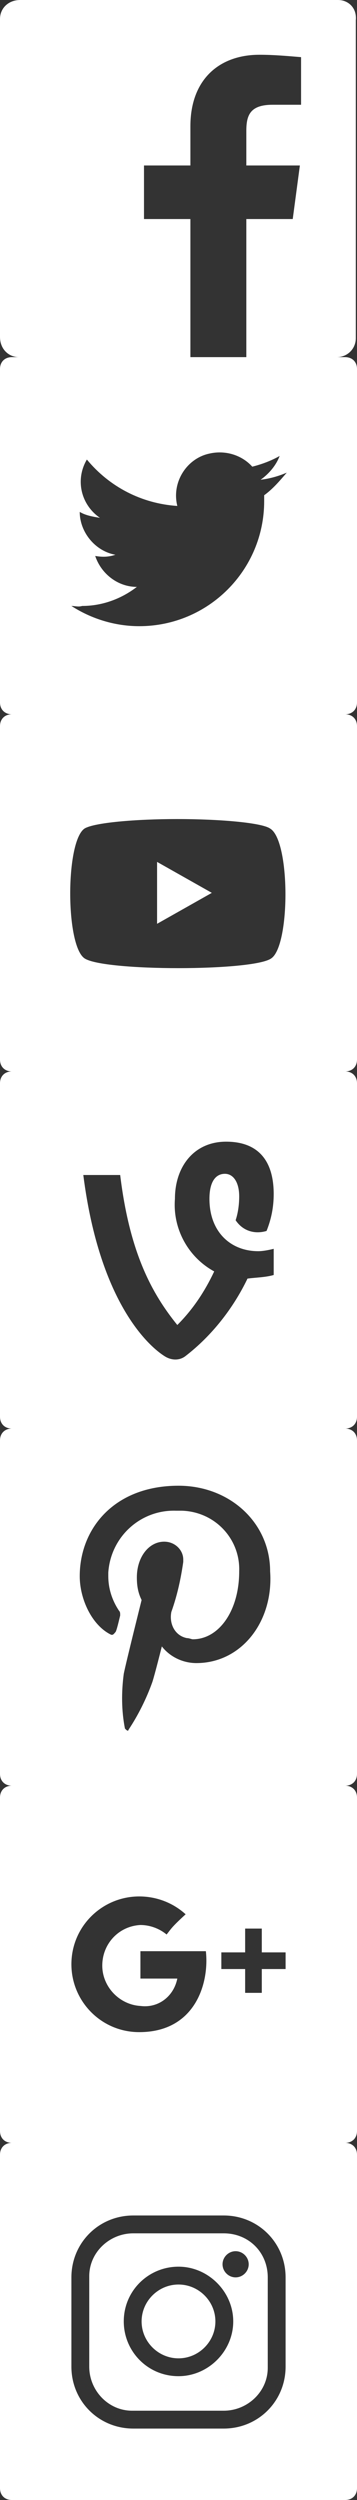 <?xml version="1.0" encoding="utf-8"?>
<!-- Generator: Adobe Illustrator 21.1.0, SVG Export Plug-In . SVG Version: 6.00 Build 0)  -->
<!DOCTYPE svg PUBLIC "-//W3C//DTD SVG 1.1//EN" "http://www.w3.org/Graphics/SVG/1.1/DTD/svg11.dtd">
<svg version="1.1" id="Ebene_1" xmlns="http://www.w3.org/2000/svg" xmlns:xlink="http://www.w3.org/1999/xlink" x="0px" y="0px"
	 width="30px" height="210px" viewBox="0 0 30 210" enable-background="new 0 0 30 210" xml:space="preserve">
<rect x="0" y="0" width="30" height="210" fill="#333333" stroke="none"/>
<style type="text/css">
	.st0{fill:#FFFFFF;}
</style>
<title>sprite-icons</title>
<path class="st0" d="M1.7,0C0.7,0,0,0.7,0,1.6c0,0,0,0,0,0v26.7C0,29.3,0.7,30,1.6,30c0,0,0,0,0,0H16V18.4h-3.9v-4.5H16v-3.3
	c0-3.9,2.4-6,5.8-6c1.2,0,2.3,0.1,3.5,0.2v4h-2.4c-1.9,0-2.2,0.9-2.2,2.2v2.9h4.5l-0.6,4.5h-3.9V30h7.6c0.9,0,1.6-0.7,1.6-1.6V1.7
	C30,0.7,29.3,0,28.4,0c0,0,0,0,0,0H1.7z"/>
<path class="st0" d="M29,30H1c-0.6,0-1,0.4-1,1v28c0,0.6,0.4,1,1,1h28c0.6,0,1-0.4,1-1V31C30,30.4,29.6,30,29,30z M22.2,41.6
	c0,0.2,0,0.3,0,0.5c0,5.8-4.7,10.5-10.5,10.5c-2,0-4-0.6-5.7-1.7c0.3,0,0.6,0.1,0.9,0c1.7,0,3.3-0.6,4.6-1.6c-1.6,0-3-1.1-3.5-2.6
	c0.6,0.1,1.1,0.1,1.7-0.1c-1.7-0.3-3-1.9-3-3.6l0,0c0.5,0.3,1.1,0.4,1.7,0.5c-1.6-1.1-2.1-3.2-1.1-4.9c1.9,2.3,4.6,3.7,7.6,3.9
	c-0.5-2,0.8-4,2.7-4.4c1.3-0.3,2.7,0.1,3.6,1.1c0.8-0.2,1.6-0.5,2.3-0.9c-0.3,0.8-0.9,1.5-1.6,2c0.8-0.1,1.5-0.3,2.2-0.6l0,0
	C23.5,40.4,22.9,41.1,22.2,41.6z"/>
<polygon class="st0" points="13.2,77.6 17.8,75 13.2,72.4 "/>
<path class="st0" d="M29,60H1c-0.6,0-1,0.4-1,1v28c0,0.6,0.4,1,1,1h28c0.6,0,1-0.4,1-1V61C30,60.4,29.6,60,29,60z M22.8,80.5
	c-1.5,1.1-14.1,1.1-15.7,0s-1.6-9.8,0-10.9c0.8-0.5,4.3-0.8,7.8-0.8s7.1,0.3,7.8,0.8C24.4,70.6,24.4,79.4,22.8,80.5z"/>
<path class="st0" d="M15,191.9c-1.7,0-3.1,1.4-3.1,3.1s1.4,3.1,3.1,3.1s3.1-1.4,3.1-3.1C18.1,193.3,16.7,191.9,15,191.9
	C15,191.9,15,191.9,15,191.9z"/>
<path class="st0" d="M18.8,187.6h-7.6c-2,0-3.7,1.6-3.7,3.6c0,0,0,0,0,0.1v7.5c0,2,1.6,3.7,3.6,3.7c0,0,0,0,0.1,0h7.6
	c2,0,3.7-1.6,3.7-3.6c0,0,0,0,0-0.1v-7.5C22.5,189.2,20.9,187.6,18.8,187.6C18.8,187.6,18.8,187.6,18.8,187.6z M15,199.6
	c-2.6,0-4.6-2.1-4.6-4.6c0-2.6,2.1-4.6,4.6-4.6s4.6,2.1,4.6,4.6l0,0C19.6,197.5,17.5,199.6,15,199.6z M19.8,191.3
	c-0.6,0-1.1-0.5-1.1-1.1s0.5-1.1,1.1-1.1c0.6,0,1.1,0.5,1.1,1.1C20.9,190.8,20.4,191.3,19.8,191.3C19.8,191.3,19.8,191.3,19.8,191.3
	L19.8,191.3z"/>
<path class="st0" d="M29,180H1c-0.6,0-1,0.4-1,1v28c0,0.6,0.4,1,1,1h28c0.6,0,1-0.4,1-1v-28C30,180.4,29.6,180,29,180z M24,198.8
	c0,2.9-2.3,5.2-5.2,5.2c0,0,0,0,0,0h-7.6c-2.9,0-5.2-2.3-5.2-5.2v0v-7.5c0-2.9,2.3-5.2,5.2-5.2c0,0,0,0,0,0h7.6
	c2.9,0,5.2,2.3,5.2,5.2v0V198.8z"/>
<path class="st0" d="M29,90H1c-0.6,0-1,0.4-1,1v28c0,0.6,0.4,1,1,1h28c0.6,0,1-0.4,1-1V91C30,90.4,29.6,90,29,90z M18.9,98.6
	c-0.8,0-1.3,0.7-1.3,2.1c0,2.8,1.8,4.4,4.1,4.4c0.4,0,0.9-0.1,1.3-0.2l0,0v2.2c-0.7,0.2-1.4,0.2-2.2,0.3c-1.2,2.5-3,4.8-5.2,6.5
	c-0.5,0.4-1.2,0.4-1.8,0c-1.1-0.7-5.4-4.2-6.8-15.2h3.1c0.8,6.6,2.7,10,4.8,12.6c1.3-1.3,2.3-2.8,3.1-4.5c-2.2-1.2-3.5-3.6-3.3-6.1
	c0-2.7,1.6-4.8,4.3-4.8s4,1.6,4,4.4c0,1.1-0.2,2.1-0.6,3.1c-1,0.3-2,0-2.6-0.9c0.2-0.6,0.3-1.3,0.3-2C20.1,99.3,19.6,98.6,18.9,98.6
	z"/>
<path class="st0" d="M29,120H1c-0.6,0-1,0.4-1,1v28c0,0.6,0.4,1,1,1h28c0.6,0,1-0.4,1-1v-28C30,120.4,29.6,120,29,120z M16.5,139.7
	c-1.1,0-2.2-0.5-2.9-1.4c0,0-0.6,2.4-0.8,3c-0.5,1.4-1.2,2.8-2,4c0,0.1-0.1,0.1-0.2,0c0,0-0.1-0.1-0.1-0.1c-0.3-1.5-0.3-3.1-0.1-4.6
	c0.2-1,1.5-6.2,1.5-6.2c-0.3-0.6-0.4-1.2-0.4-1.9c0-1.7,1-3,2.3-3c0.9,0,1.6,0.7,1.6,1.5c0,0.1,0,0.2,0,0.2c-0.2,1.4-0.5,2.8-1,4.2
	c-0.2,1,0.3,2,1.3,2.2c0.2,0,0.4,0.1,0.5,0.1c2.2,0,3.9-2.4,3.9-5.7c0.1-2.7-2-5-4.8-5.1c-0.2,0-0.3,0-0.5,0c-3-0.1-5.5,2.2-5.7,5.2
	c0,0.1,0,0.2,0,0.3c0,1,0.3,2,0.9,2.9c0.1,0.1,0.1,0.2,0.1,0.4c-0.1,0.4-0.3,1.3-0.4,1.4s-0.2,0.3-0.4,0.2c-1.6-0.8-2.6-3-2.6-4.9
	c0-4,2.9-7.6,8.3-7.6l0,0c4.3,0,7.7,3.1,7.7,7.2C23,136.2,20.3,139.7,16.5,139.7z"/>
<path class="st0" d="M29,150H1c-0.6,0-1,0.4-1,1v28c0,0.6,0.4,1,1,1h28c0.6,0,1-0.4,1-1v-28C30,150.4,29.6,150,29,150z M11.7,170.7
	c-3.2,0-5.7-2.6-5.7-5.7c0-3.2,2.6-5.7,5.7-5.7c1.4,0,2.8,0.5,3.9,1.5c-1.2,1.1-1.2,1.2-1.6,1.7c-0.6-0.5-1.4-0.8-2.2-0.8
	c-1.9,0.1-3.3,1.7-3.2,3.6c0.1,1.7,1.5,3.1,3.2,3.2c1.5,0.2,2.8-0.8,3.1-2.3h-3.1v-2.3h5.5C17.6,166.6,16.4,170.7,11.7,170.7z
	 M24,165.4h-2v2h-1.4v-2h-2V164h2v-2H22v2h2V165.4z"/>
</svg>
